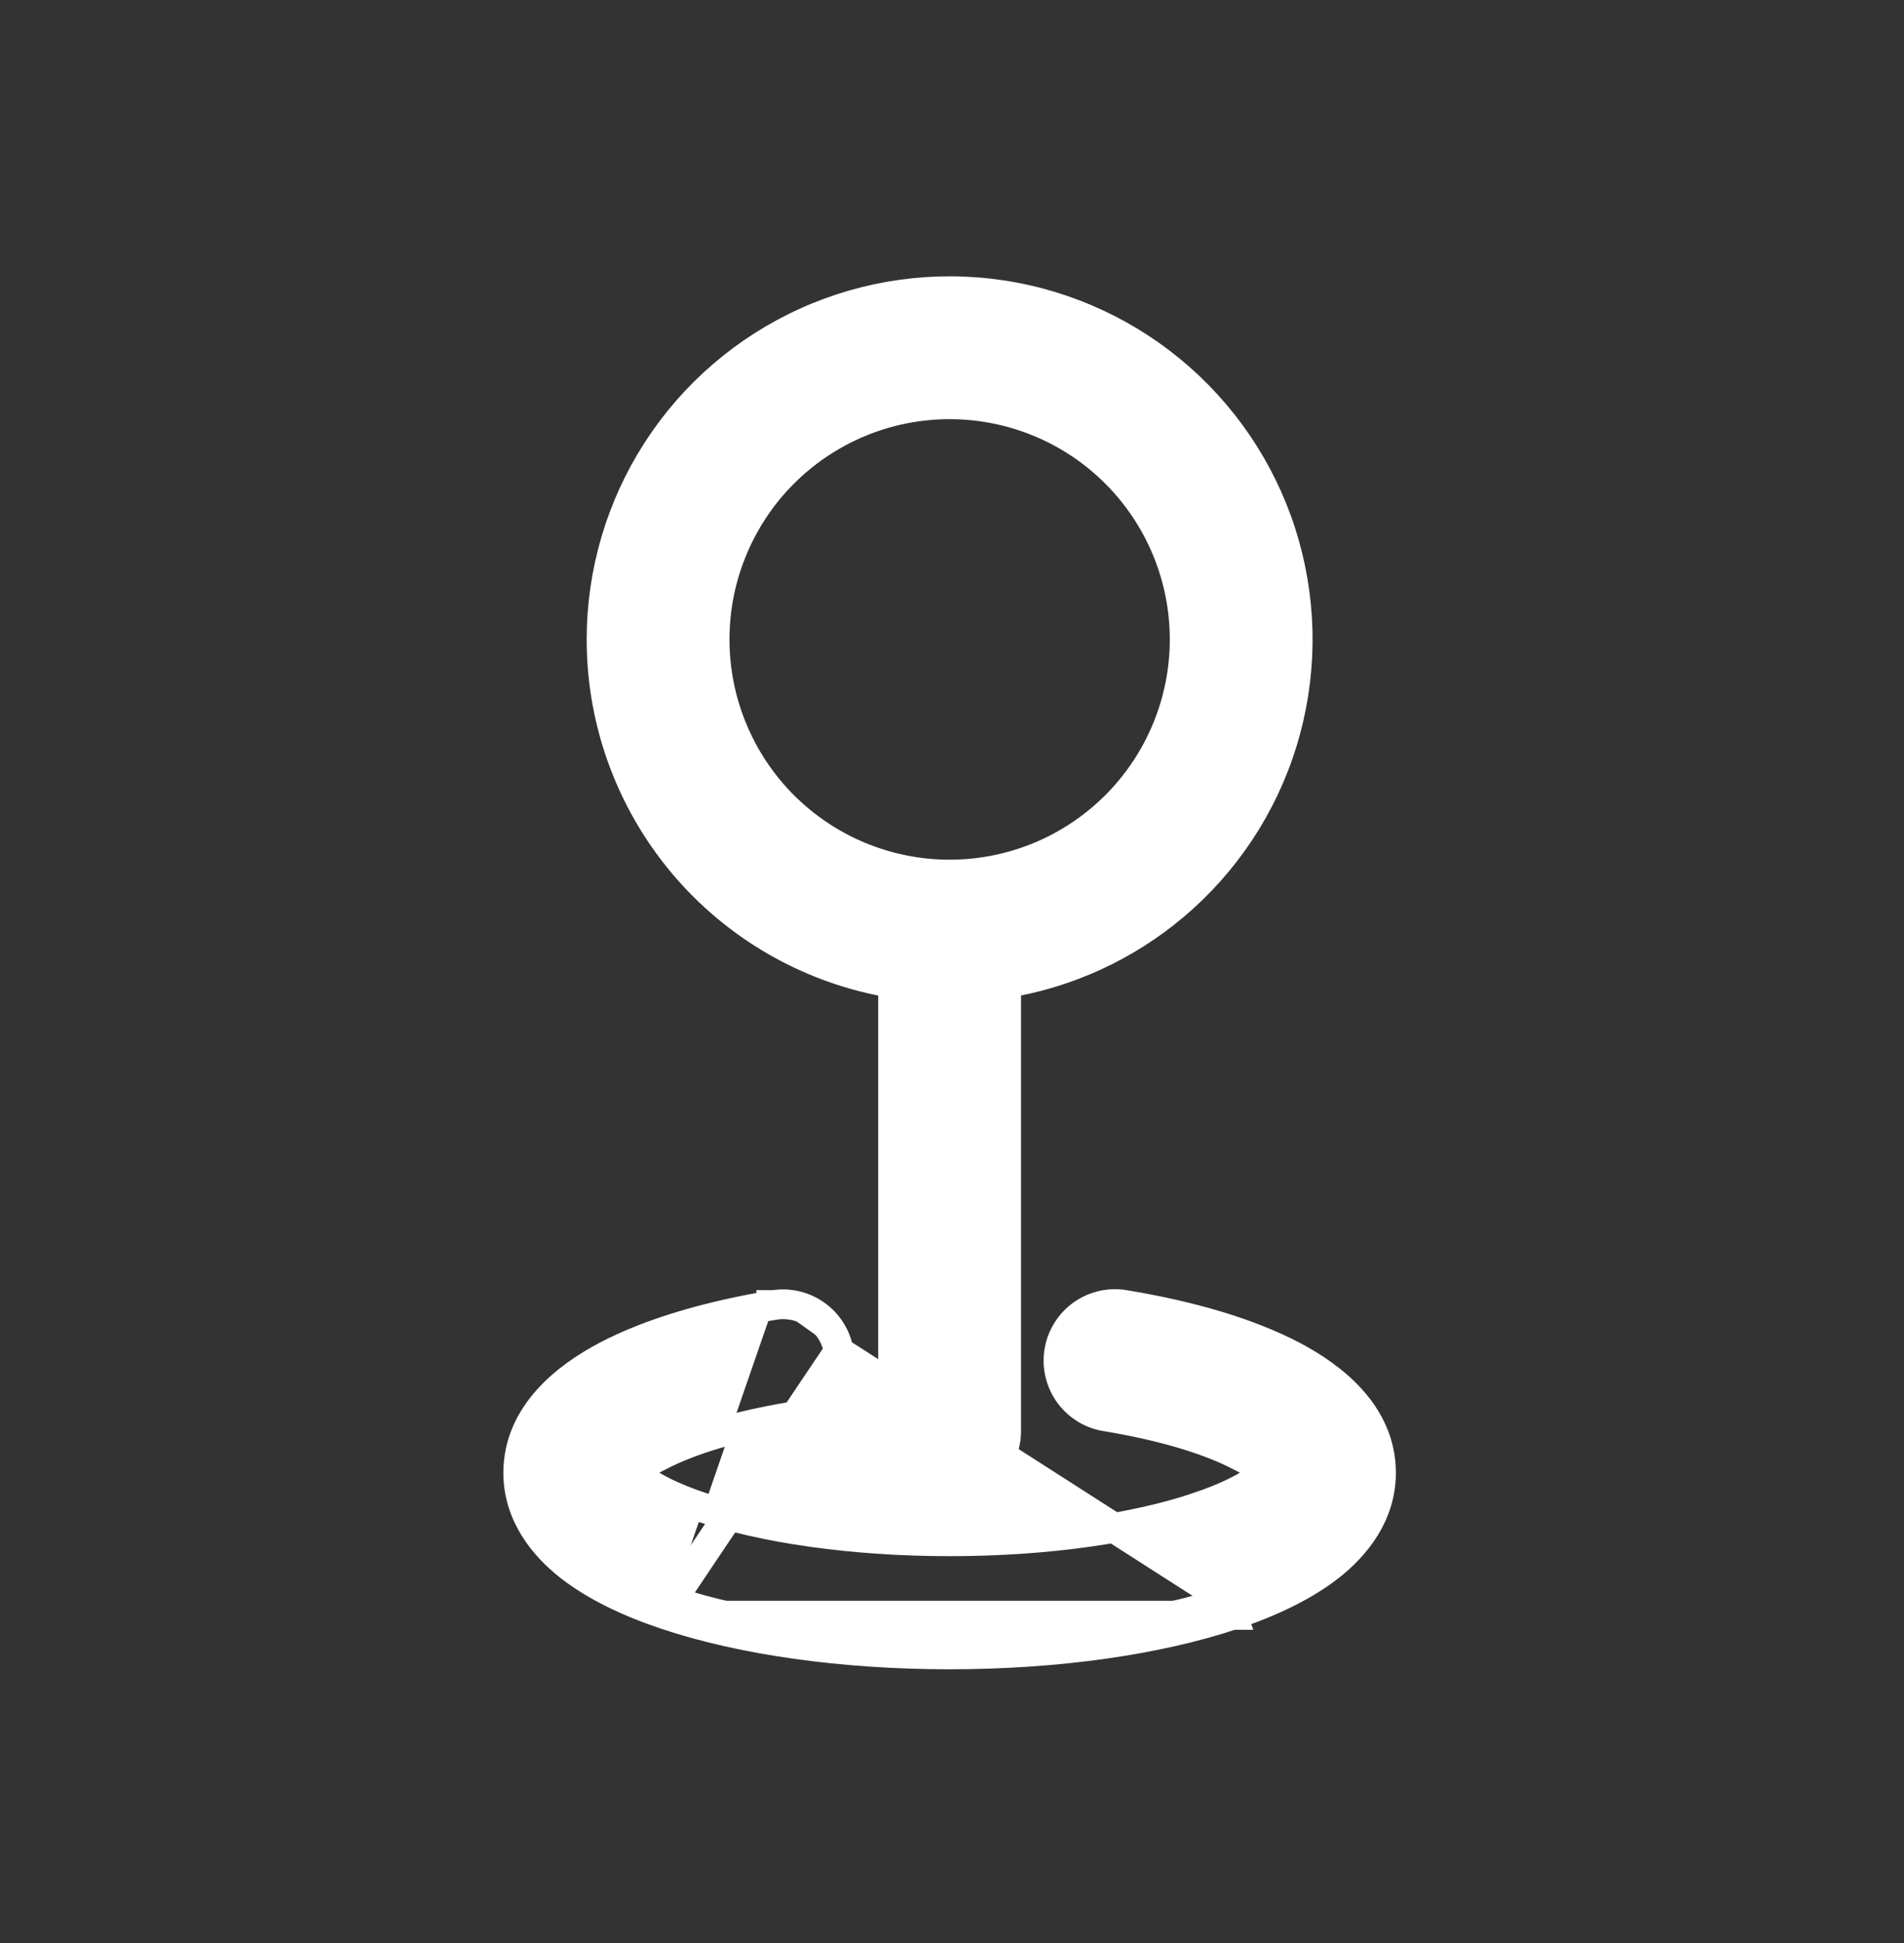 <svg width="50" height="51" viewBox="0 0 50 51" fill="none" xmlns="http://www.w3.org/2000/svg">
<rect x="0" y="0" width="50" height="51" fill="#333333" stroke="none"/>
<path d="M22.026 35.475L22.026 35.476C22.091 35.864 21.998 36.262 21.77 36.582C21.541 36.902 21.194 37.118 20.806 37.183L20.806 37.183C19.271 37.437 18.074 37.815 17.304 38.221L17.297 38.225L17.29 38.228C17.058 38.339 16.845 38.486 16.659 38.662C16.694 38.698 16.733 38.731 16.773 38.761L16.78 38.765L16.786 38.77C17.098 39.016 17.642 39.305 18.445 39.57L18.446 39.57C20.04 40.101 22.334 40.456 24.938 40.456C27.541 40.456 29.836 40.103 31.429 39.571L31.429 39.57C32.234 39.302 32.778 39.016 33.09 38.77L33.096 38.765L33.103 38.76C33.144 38.73 33.183 38.698 33.218 38.662C33.032 38.485 32.818 38.339 32.586 38.229L32.579 38.225L32.572 38.222C31.8 37.815 30.607 37.438 29.075 37.184C28.88 37.157 28.693 37.091 28.524 36.991C28.353 36.889 28.204 36.755 28.086 36.595C27.968 36.435 27.883 36.253 27.837 36.06C27.791 35.867 27.783 35.666 27.816 35.47C27.849 35.274 27.92 35.087 28.027 34.919C28.133 34.751 28.272 34.606 28.435 34.493C28.599 34.38 28.783 34.301 28.978 34.26C29.17 34.22 29.369 34.219 29.561 34.256C31.267 34.538 32.801 34.987 33.955 35.594L33.955 35.594C34.979 36.134 36.266 37.107 36.266 38.659C36.266 39.763 35.592 40.577 34.928 41.102L34.927 41.103C34.244 41.64 33.344 42.063 32.367 42.388M22.026 35.475L32.244 42.017M22.026 35.475C21.962 35.087 21.745 34.741 21.425 34.512C21.105 34.283 20.708 34.191 20.32 34.255M22.026 35.475L17.631 42.017M32.367 42.388L32.244 42.017M32.367 42.388C32.368 42.388 32.368 42.388 32.368 42.388L32.244 42.017M32.367 42.388C30.397 43.045 27.77 43.425 24.938 43.425C22.105 43.425 19.478 43.045 17.508 42.388M32.244 42.017C30.323 42.658 27.74 43.034 24.938 43.034C22.136 43.034 19.552 42.658 17.631 42.017M17.508 42.388L17.631 42.017M17.508 42.388C17.508 42.388 17.508 42.388 17.508 42.388L17.631 42.017M17.508 42.388C16.531 42.063 15.632 41.64 14.949 41.103L14.947 41.102C14.284 40.577 13.609 39.763 13.609 38.659C13.609 37.11 14.897 36.134 15.92 35.594L15.92 35.594C17.075 34.986 18.612 34.537 20.32 34.255M20.32 34.255L20.383 34.641L20.319 34.255C20.32 34.255 20.32 34.255 20.32 34.255ZM22.576 11.081C23.325 10.771 24.127 10.612 24.938 10.612C26.575 10.612 28.145 11.262 29.302 12.419C30.459 13.577 31.11 15.147 31.11 16.784C31.11 18.421 30.459 19.99 29.302 21.148C28.145 22.305 26.575 22.956 24.938 22.956C24.127 22.956 23.325 22.796 22.576 22.486C21.827 22.176 21.147 21.721 20.573 21.148C20 20.575 19.546 19.894 19.236 19.145C18.925 18.397 18.766 17.594 18.766 16.784C18.766 15.973 18.925 15.171 19.236 14.422C19.546 13.673 20 12.992 20.573 12.419C21.147 11.846 21.827 11.392 22.576 11.081ZM17.259 11.825C16.305 13.303 15.797 15.024 15.797 16.784C15.796 19.011 16.608 21.16 18.08 22.831C19.477 24.415 21.376 25.464 23.453 25.806V37.565C23.453 37.959 23.61 38.337 23.888 38.615C24.166 38.893 24.544 39.05 24.938 39.05C25.331 39.05 25.709 38.893 25.987 38.615C26.266 38.337 26.422 37.959 26.422 37.565V25.804C28.04 25.538 29.559 24.841 30.817 23.783C32.164 22.652 33.156 21.156 33.674 19.475C34.191 17.793 34.213 15.998 33.736 14.305C33.259 12.612 32.303 11.093 30.984 9.929C29.665 8.765 28.038 8.007 26.298 7.745C24.559 7.484 22.781 7.729 21.177 8.453C19.574 9.176 18.214 10.347 17.259 11.825Z" fill="white" stroke="white" stroke-width="0.781"/>
</svg>
